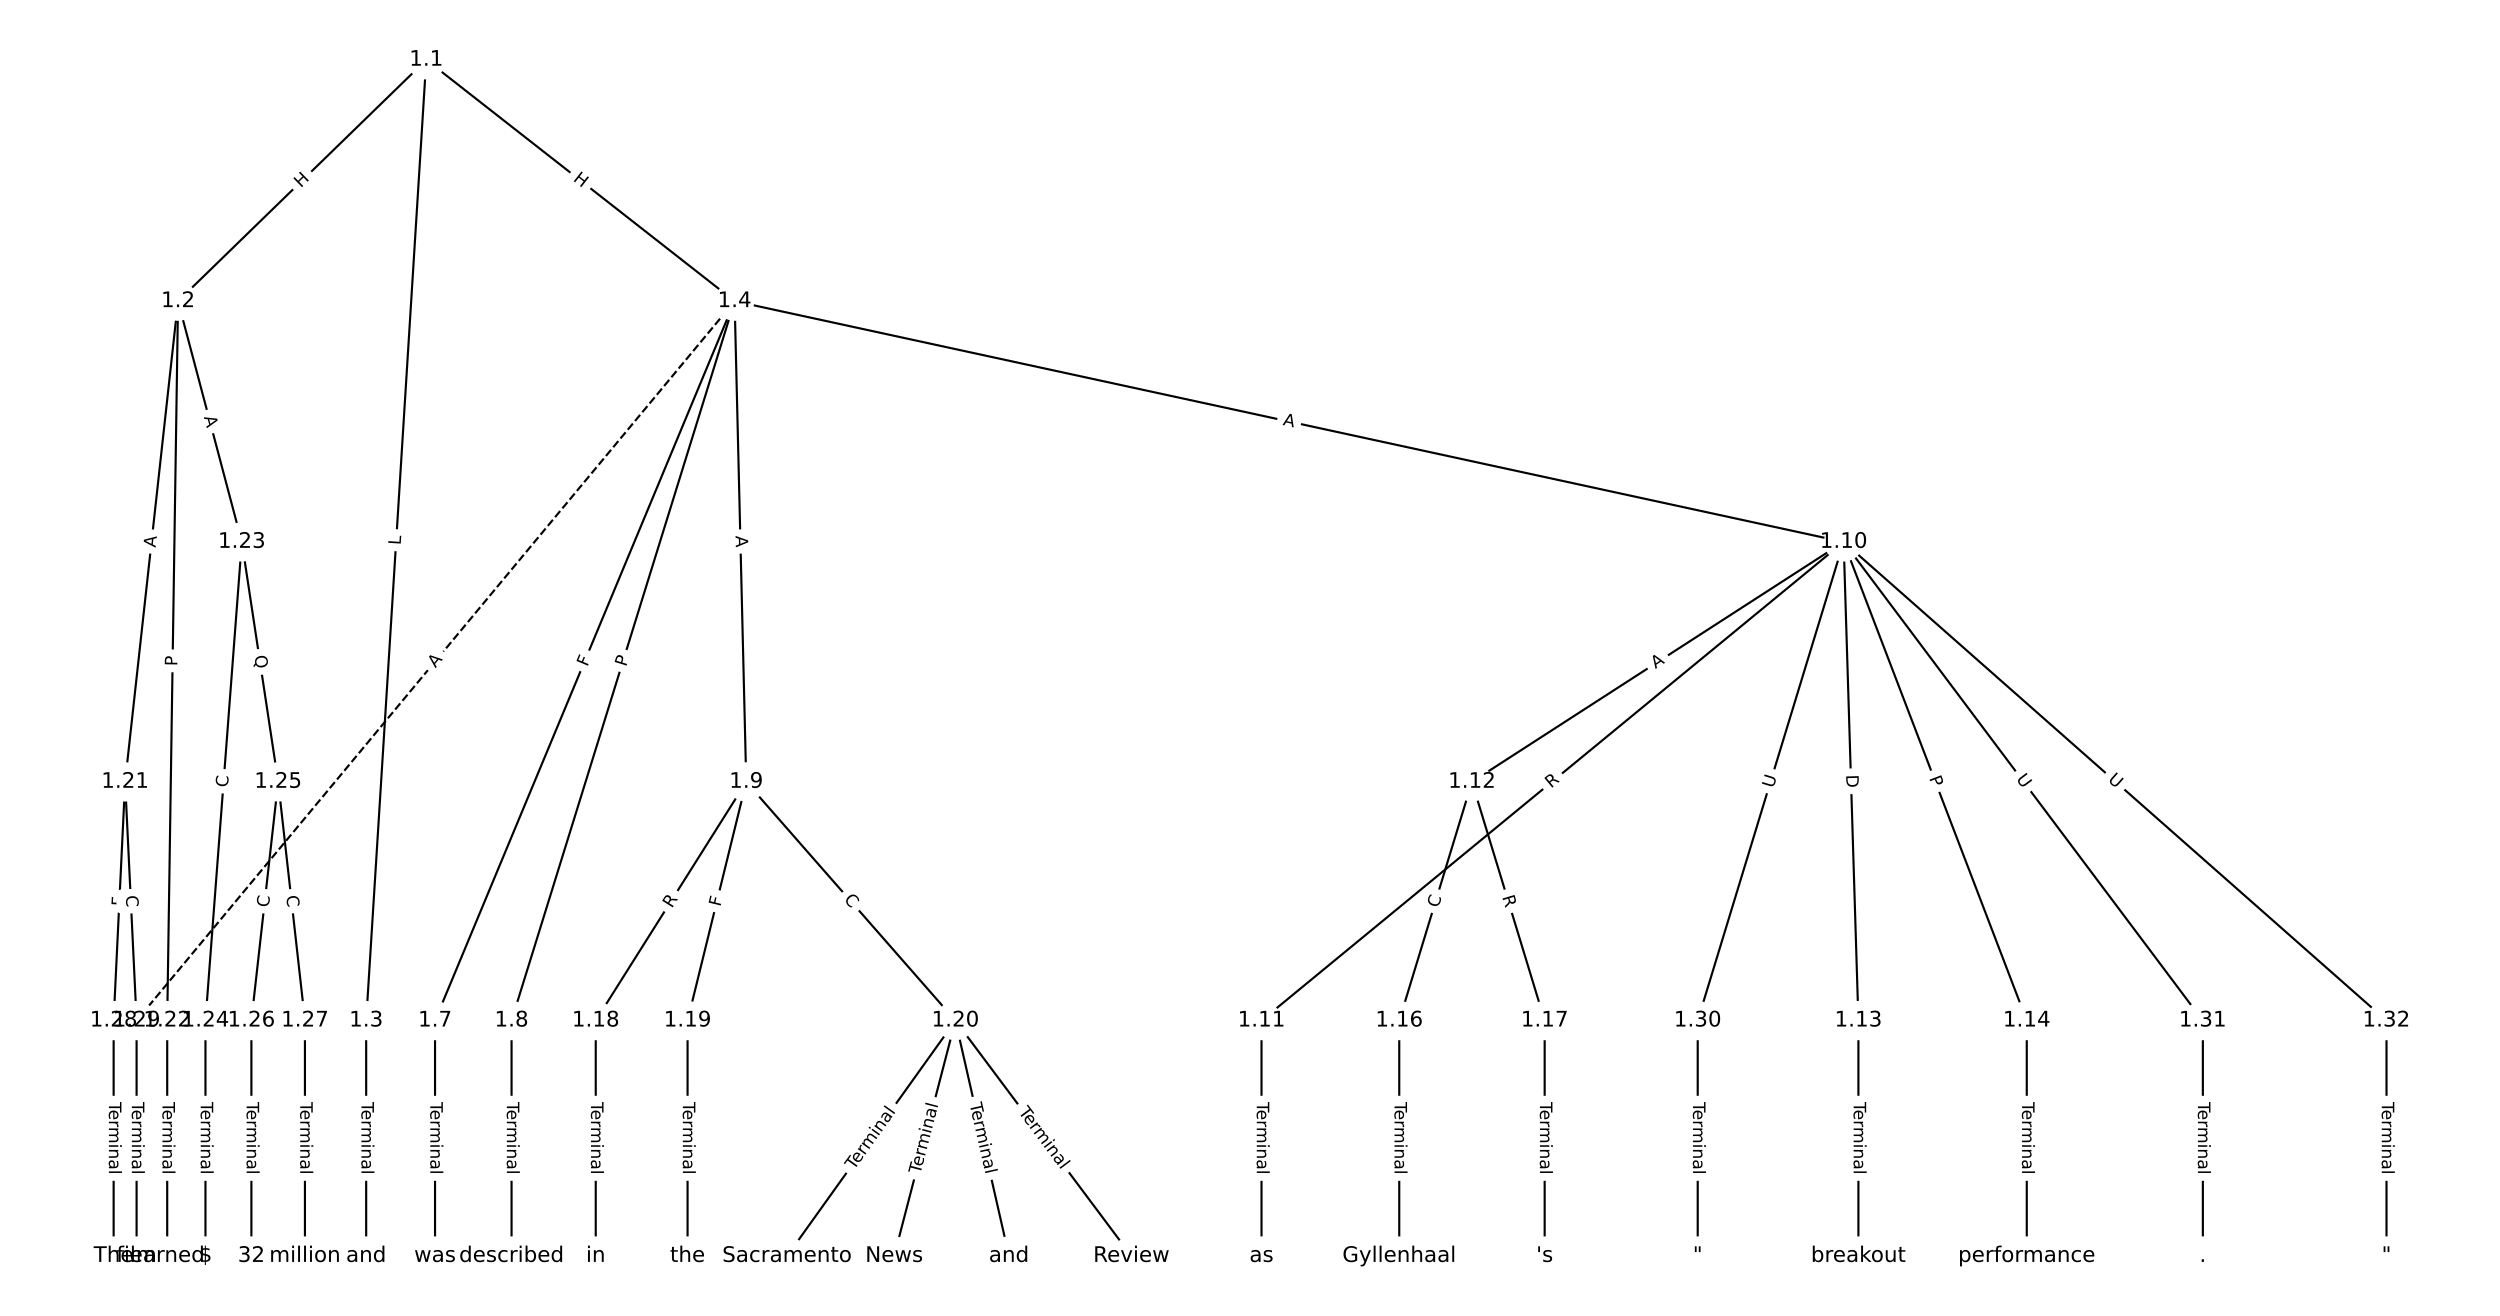<?xml version="1.0" encoding="UTF-8"?>
<!DOCTYPE svg  PUBLIC '-//W3C//DTD SVG 1.1//EN'  'http://www.w3.org/Graphics/SVG/1.1/DTD/svg11.dtd'>
<svg width="1165.3pt" height="613.33pt" version="1.1" viewBox="0 0 1165.3 613.33" xmlns="http://www.w3.org/2000/svg" xmlns:xlink="http://www.w3.org/1999/xlink">
<defs>
<style type="text/css">*{stroke-linecap:butt;stroke-linejoin:round;}</style>
</defs>
<path d="m0 613.33h1165.3v-613.33h-1165.3z" fill="#fff"/>
<g fill="none" stroke="#000">
<path d="m198.7 27.879-115.71 112.51" clip-path="url(#a)"/>
<path d="m198.7 27.879-28.018 447.84" clip-path="url(#a)"/>
<path d="m198.7 27.879 143.72 112.51" clip-path="url(#a)"/>
<path d="m82.992 140.39-24.672 224.07" clip-path="url(#a)"/>
<path d="m82.992 140.39-5.053 335.33" clip-path="url(#a)"/>
<path d="m82.992 140.39 29.725 112.23" clip-path="url(#a)"/>
<path d="m170.68 475.72v109.73" clip-path="url(#a)"/>
<path d="m342.42 140.39-139.64 335.33" clip-path="url(#a)"/>
<path d="m342.42 140.39-103.97 335.33" clip-path="url(#a)"/>
<path d="m342.42 140.39 5.418 224.07" clip-path="url(#a)"/>
<path d="m342.42 140.39 516.94 112.23" clip-path="url(#a)"/>
<path d="m342.42 140.39-278.75 335.33" clip-path="url(#a)" stroke-dasharray="3.7,1.6"/>
<path d="m202.78 475.72v109.73" clip-path="url(#a)"/>
<path d="m238.45 475.72v109.73" clip-path="url(#a)"/>
<path d="m347.84 364.46-70.151 111.26" clip-path="url(#a)"/>
<path d="m347.84 364.46-27.347 111.26" clip-path="url(#a)"/>
<path d="m347.84 364.46 97.498 111.26" clip-path="url(#a)"/>
<path d="m859.36 252.61-271.35 223.11" clip-path="url(#a)"/>
<path d="m859.36 252.61-173.25 111.84" clip-path="url(#a)"/>
<path d="m859.36 252.61 6.879 223.11" clip-path="url(#a)"/>
<path d="m859.36 252.61 85.353 223.11" clip-path="url(#a)"/>
<path d="m859.36 252.61-68.027 223.11" clip-path="url(#a)"/>
<path d="m859.36 252.61 167.39 223.11" clip-path="url(#a)"/>
<path d="m859.36 252.61 253 223.11" clip-path="url(#a)"/>
<path d="m588.02 475.72v109.73" clip-path="url(#a)"/>
<path d="m686.11 364.46-33.886 111.26" clip-path="url(#a)"/>
<path d="m686.11 364.46 33.886 111.26" clip-path="url(#a)"/>
<path d="m866.24 475.72v109.73" clip-path="url(#a)"/>
<path d="m944.72 475.72v109.73" clip-path="url(#a)"/>
<path d="m652.22 475.72v109.73" clip-path="url(#a)"/>
<path d="m720 475.72v109.73" clip-path="url(#a)"/>
<path d="m277.69 475.72v109.73" clip-path="url(#a)"/>
<path d="m320.49 475.72v109.73" clip-path="url(#a)"/>
<path d="m445.34 475.72-78.474 109.73" clip-path="url(#a)"/>
<path d="m445.34 475.72-28.536 109.73" clip-path="url(#a)"/>
<path d="m445.34 475.72 24.969 109.73" clip-path="url(#a)"/>
<path d="m445.34 475.72 82.041 109.73" clip-path="url(#a)"/>
<path d="m58.32 364.46-5.351 111.26" clip-path="url(#a)"/>
<path d="m58.32 364.46 5.351 111.26" clip-path="url(#a)"/>
<path d="m77.939 475.72v109.73" clip-path="url(#a)"/>
<path d="m112.72 252.61-16.943 223.11" clip-path="url(#a)"/>
<path d="m112.72 252.61 16.943 111.84" clip-path="url(#a)"/>
<path d="m95.773 475.72v109.73" clip-path="url(#a)"/>
<path d="m129.66 364.46-12.484 111.26" clip-path="url(#a)"/>
<path d="m129.66 364.46 12.484 111.26" clip-path="url(#a)"/>
<path d="m117.18 475.72v109.73" clip-path="url(#a)"/>
<path d="m142.14 475.72v109.73" clip-path="url(#a)"/>
<path d="m52.97 475.72v109.73" clip-path="url(#a)"/>
<path d="m63.671 475.72v109.73" clip-path="url(#a)"/>
<path d="m791.34 475.72v109.73" clip-path="url(#a)"/>
<path d="m1026.8 475.72v109.73" clip-path="url(#a)"/>
<path d="m1112.4 475.72v109.73" clip-path="url(#a)"/>
</g>
<path d="m143.06 90.727 4.313-4.194q1.721-1.673 0.048-3.394l-5.398-5.551q-1.673-1.721-3.394-0.048l-4.313 4.194q-1.721 1.673-0.048 3.394l5.398 5.551q1.673 1.721 3.394 0.048z" clip-path="url(#a)" fill="#fff" stroke="#fff"/>
<g clip-path="url(#a)">
<defs>
<path id="ah" d="m9.812 72.906h9.859v-29.891h35.844v29.891h9.859v-72.906h-9.859v34.719h-35.844v-34.719h-9.859z"/>
</defs>
<g transform="translate(140.23 87.813) rotate(-44.197) scale(.08 -.08)">
<use xlink:href="#ah"/>
</g>
</g>
<path d="m190.81 254.42 0.278-4.449q0.15-2.395-2.245-2.545l-7.727-0.483q-2.395-0.15-2.545 2.245l-0.278 4.449q-0.15 2.395 2.245 2.545l7.727 0.483q2.395 0.15 2.545-2.245z" clip-path="url(#a)" fill="#fff" stroke="#fff"/>
<g clip-path="url(#a)">
<defs>
<path id="ao" d="m9.812 72.906h9.859v-64.609h35.5v-8.297h-45.359z"/>
</defs>
<g transform="translate(186.75 254.16) rotate(-86.42) scale(.08 -.08)">
<use xlink:href="#ao"/>
</g>
</g>
<path d="m264.33 87.217 4.737 3.708q1.89 1.479 3.369-0.41l4.773-6.097q1.479-1.89-0.41-3.369l-4.737-3.708q-1.89-1.479-3.369 0.41l-4.773 6.097q-1.479 1.89 0.41 3.369z" clip-path="url(#a)" fill="#fff" stroke="#fff"/>
<g clip-path="url(#a)">
<g transform="translate(266.83 84.017) rotate(38.054) scale(.08 -.08)">
<use xlink:href="#ah"/>
</g>
</g>
<path d="m76.59 255.83 0.599-5.44q0.263-2.386-2.123-2.648l-7.696-0.847q-2.386-0.263-2.648 2.123l-0.599 5.44q-0.263 2.386 2.123 2.648l7.696 0.847q2.386 0.263 2.648-2.123z" clip-path="url(#a)" fill="#fff" stroke="#fff"/>
<g clip-path="url(#a)">
<defs>
<path id="p" d="m34.188 63.188-13.391-36.281h26.812zm-5.578 9.719h11.188l27.781-72.906h-10.25l-6.641 18.703h-32.859l-6.641-18.703h-10.406z"/>
</defs>
<g transform="translate(72.551 255.38) rotate(-83.717) scale(.08 -.08)">
<use xlink:href="#p"/>
</g>
</g>
<path d="m86.699 310.56 0.073-4.823q0.036-2.4-2.364-2.436l-7.742-0.117q-2.4-0.036-2.436 2.364l-0.073 4.823q-0.036 2.4 2.364 2.436l7.742 0.117q2.4 0.036 2.436-2.364z" clip-path="url(#a)" fill="#fff" stroke="#fff"/>
<g clip-path="url(#a)">
<defs>
<path id="w" d="m19.672 64.797v-27.391h12.406q6.891 0 10.641 3.562 3.766 3.562 3.766 10.156 0 6.547-3.766 10.109-3.75 3.562-10.641 3.562zm-9.859 8.109h22.266q12.266 0 18.531-5.547 6.281-5.547 6.281-16.234 0-10.797-6.281-16.312-6.266-5.516-18.531-5.516h-12.406v-29.297h-9.859z"/>
</defs>
<g transform="translate(82.636 310.5) rotate(-89.137) scale(.08 -.08)">
<use xlink:href="#w"/>
</g>
</g>
<path d="m91.091 195.46 1.401 5.29q0.614 2.32 2.934 1.706l7.484-1.982q2.32-0.614 1.706-2.934l-1.401-5.29q-0.614-2.32-2.934-1.706l-7.484 1.982q-2.32 0.614-1.706 2.934z" clip-path="url(#a)" fill="#fff" stroke="#fff"/>
<g clip-path="url(#a)">
<g transform="translate(95.02 194.42) rotate(75.165) scale(.08 -.08)">
<use xlink:href="#p"/>
</g>
</g>
<path d="m164.41 513.68v33.808q0 2.4 2.4 2.4h7.742q2.4 0 2.4-2.4v-33.808q0-2.4-2.4-2.4h-7.742q-2.4 0-2.4 2.4z" clip-path="url(#a)" fill="#fff" stroke="#fff"/>
<g clip-path="url(#a)">
<defs>
<path id="l" d="m-0.297 72.906h61.672v-8.312h-25.875v-64.594h-9.906v64.594h-25.891z"/>
<path id="d" d="m56.203 29.594v-4.391h-41.312q0.594-9.281 5.594-14.141t13.938-4.859q5.172 0 10.031 1.266t9.656 3.812v-8.5q-4.844-2.047-9.922-3.125t-10.297-1.078q-13.094 0-20.734 7.609-7.641 7.625-7.641 20.625 0 13.422 7.25 21.297 7.25 7.891 19.562 7.891 11.031 0 17.453-7.109 6.422-7.094 6.422-19.297zm-8.984 2.641q-0.094 7.359-4.125 11.75-4.031 4.406-10.672 4.406-7.516 0-12.031-4.25t-5.203-11.969z"/>
<path id="h" d="m41.109 46.297q-1.516 0.875-3.297 1.281-1.781 0.422-3.922 0.422-7.625 0-11.703-4.953t-4.078-14.234v-28.812h-9.031v54.688h9.031v-8.5q2.844 4.984 7.375 7.391 4.547 2.422 11.047 2.422 0.922 0 2.047-0.125 1.125-0.109 2.484-0.359z"/>
<path id="k" d="m52 44.188q3.375 6.062 8.062 8.938t11.031 2.875q8.547 0 13.188-5.984 4.641-5.969 4.641-17v-33.016h-9.031v32.719q0 7.859-2.797 11.656-2.781 3.812-8.484 3.812-6.984 0-11.047-4.641-4.047-4.625-4.047-12.641v-30.906h-9.031v32.719q0 7.906-2.781 11.688t-8.594 3.781q-6.891 0-10.953-4.656-4.047-4.656-4.047-12.625v-30.906h-9.031v54.688h9.031v-8.5q3.078 5.031 7.375 7.422t10.203 2.391q5.969 0 10.141-3.031 4.172-3.016 6.172-8.781z"/>
<path id="j" d="m9.422 54.688h8.984v-54.688h-8.984zm0 21.297h8.984v-11.391h-8.984z"/>
<path id="f" d="m54.891 33.016v-33.016h-8.984v32.719q0 7.766-3.031 11.609-3.031 3.859-9.078 3.859-7.281 0-11.484-4.641-4.203-4.625-4.203-12.641v-30.906h-9.031v54.688h9.031v-8.5q3.234 4.938 7.594 7.375 4.375 2.438 10.094 2.438 9.422 0 14.25-5.828 4.844-5.828 4.844-17.156z"/>
<path id="e" d="m34.281 27.484q-10.891 0-15.094-2.484t-4.203-8.5q0-4.781 3.156-7.594 3.156-2.797 8.562-2.797 7.484 0 12 5.297t4.516 14.078v2zm17.922 3.719v-31.203h-8.984v8.297q-3.078-4.969-7.672-7.344t-11.234-2.375q-8.391 0-13.359 4.719-4.953 4.719-4.953 12.625 0 9.219 6.172 13.906 6.188 4.688 18.438 4.688h12.609v0.891q0 6.203-4.078 9.594t-11.453 3.391q-4.688 0-9.141-1.125-4.438-1.125-8.531-3.375v8.312q4.922 1.906 9.562 2.844 4.641 0.953 9.031 0.953 11.875 0 17.734-6.156 5.859-6.141 5.859-18.641z"/>
<path id="i" d="m9.422 75.984h8.984v-75.984h-8.984z"/>
</defs>
<g transform="translate(168.47 513.68) rotate(90) scale(.08 -.08)">
<use xlink:href="#l"/>
<use x="44.084" xlink:href="#d"/>
<use x="105.607" xlink:href="#h"/>
<use x="144.971" xlink:href="#k"/>
<use x="242.383" xlink:href="#j"/>
<use x="270.166" xlink:href="#f"/>
<use x="333.545" xlink:href="#e"/>
<use x="394.824" xlink:href="#i"/>
</g>
</g>
<path d="m277.51 312.59 1.769-4.248q0.923-2.216-1.293-3.138l-7.147-2.976q-2.216-0.923-3.138 1.293l-1.769 4.248q-0.923 2.216 1.293 3.138l7.147 2.976q2.216 0.923 3.138-1.293z" clip-path="url(#a)" fill="#fff" stroke="#fff"/>
<g clip-path="url(#a)">
<defs>
<path id="x" d="m9.812 72.906h41.891v-8.312h-32.031v-21.484h28.906v-8.297h-28.906v-34.812h-9.859z"/>
</defs>
<g transform="translate(273.76 311.03) rotate(-67.392) scale(.08 -.08)">
<use xlink:href="#x"/>
</g>
</g>
<path d="m295.71 312.21 1.429-4.607q0.711-2.292-1.582-3.003l-7.395-2.293q-2.292-0.711-3.003 1.582l-1.429 4.607q-0.711 2.292 1.582 3.003l7.395 2.293q2.292 0.711 3.003-1.582z" clip-path="url(#a)" fill="#fff" stroke="#fff"/>
<g clip-path="url(#a)">
<g transform="translate(291.83 311.01) rotate(-72.774) scale(.08 -.08)">
<use xlink:href="#w"/>
</g>
</g>
<path d="m338.8 249.84 0.132 5.471q0.058 2.399 2.457 2.341l7.74-0.187q2.399-0.058 2.341-2.457l-0.132-5.471q-0.058-2.399-2.457-2.341l-7.74 0.187q-2.399 0.058-2.341 2.457z" clip-path="url(#a)" fill="#fff" stroke="#fff"/>
<g clip-path="url(#a)">
<g transform="translate(342.86 249.74) rotate(88.615) scale(.08 -.08)">
<use xlink:href="#p"/>
</g>
</g>
<path d="m596.89 202.05 5.348 1.161q2.345 0.509 2.854-1.836l1.643-7.566q0.509-2.345-1.836-2.854l-5.348-1.161q-2.345-0.509-2.854 1.836l-1.643 7.566q-0.509 2.345 1.836 2.854z" clip-path="url(#a)" fill="#fff" stroke="#fff"/>
<g clip-path="url(#a)">
<g transform="translate(597.75 198.08) rotate(12.249) scale(.08 -.08)">
<use xlink:href="#p"/>
</g>
</g>
<path d="m206.12 314.17 3.498-4.208q1.534-1.846-0.311-3.38l-5.954-4.949q-1.846-1.534-3.38 0.311l-3.498 4.208q-1.534 1.846 0.311 3.38l5.954 4.949q1.846 1.534 3.38-0.311z" clip-path="url(#a)" fill="#fff" stroke="#fff"/>
<g clip-path="url(#a)">
<g transform="translate(202.99 311.57) rotate(-50.264) scale(.08 -.08)">
<use xlink:href="#p"/>
</g>
</g>
<path d="m196.51 513.68v33.808q0 2.4 2.4 2.4h7.742q2.4 0 2.4-2.4v-33.808q0-2.4-2.4-2.4h-7.742q-2.4 0-2.4 2.4z" clip-path="url(#a)" fill="#fff" stroke="#fff"/>
<g clip-path="url(#a)">
<g transform="translate(200.58 513.68) rotate(90) scale(.08 -.08)">
<use xlink:href="#l"/>
<use x="44.084" xlink:href="#d"/>
<use x="105.607" xlink:href="#h"/>
<use x="144.971" xlink:href="#k"/>
<use x="242.383" xlink:href="#j"/>
<use x="270.166" xlink:href="#f"/>
<use x="333.545" xlink:href="#e"/>
<use x="394.824" xlink:href="#i"/>
</g>
</g>
<path d="m232.18 513.68v33.808q0 2.4 2.4 2.4h7.742q2.4 0 2.4-2.4v-33.808q0-2.4-2.4-2.4h-7.742q-2.4 0-2.4 2.4z" clip-path="url(#a)" fill="#fff" stroke="#fff"/>
<g clip-path="url(#a)">
<g transform="translate(236.25 513.68) rotate(90) scale(.08 -.08)">
<use xlink:href="#l"/>
<use x="44.084" xlink:href="#d"/>
<use x="105.607" xlink:href="#h"/>
<use x="144.971" xlink:href="#k"/>
<use x="242.383" xlink:href="#j"/>
<use x="270.166" xlink:href="#f"/>
<use x="333.545" xlink:href="#e"/>
<use x="394.824" xlink:href="#i"/>
</g>
</g>
<path d="m316.59 425.78 2.965-4.702q1.28-2.03-0.75-3.31l-6.549-4.129q-2.03-1.28-3.31 0.75l-2.965 4.702q-1.28 2.03 0.75 3.31l6.549 4.129q2.03 1.28 3.31-0.75z" clip-path="url(#a)" fill="#fff" stroke="#fff"/>
<g clip-path="url(#a)">
<defs>
<path id="s" d="m44.391 34.188q3.172-1.078 6.172-4.594t6.031-9.672l10.016-19.922h-10.609l-9.312 18.703q-3.625 7.328-7.016 9.719t-9.25 2.391h-10.75v-30.812h-9.859v72.906h22.266q12.5 0 18.656-5.234 6.156-5.219 6.156-15.766 0-6.891-3.203-11.438-3.203-4.531-9.297-6.281zm-24.719 30.609v-25.875h12.406q7.125 0 10.766 3.297t3.641 9.688-3.641 9.641-10.766 3.25z"/>
</defs>
<g transform="translate(313.15 423.62) rotate(-57.768) scale(.08 -.08)">
<use xlink:href="#s"/>
</g>
</g>
<path d="m339.71 423.82 1.098-4.468q0.573-2.331-1.758-2.904l-7.519-1.848q-2.331-0.573-2.904 1.758l-1.098 4.468q-0.573 2.331 1.758 2.904l7.519 1.848q2.331 0.573 2.904-1.758z" clip-path="url(#a)" fill="#fff" stroke="#fff"/>
<g clip-path="url(#a)">
<g transform="translate(335.76 422.85) rotate(-76.191) scale(.08 -.08)">
<use xlink:href="#x"/>
</g>
</g>
<path d="m390.03 422.12 3.682 4.201q1.582 1.805 3.387 0.223l5.823-5.103q1.805-1.582 0.223-3.387l-3.682-4.201q-1.582-1.805-3.387-0.223l-5.823 5.103q-1.805 1.582-0.223 3.387z" clip-path="url(#a)" fill="#fff" stroke="#fff"/>
<g clip-path="url(#a)">
<defs>
<path id="o" d="m64.406 67.281v-10.391q-4.984 4.641-10.625 6.922-5.641 2.297-11.984 2.297-12.5 0-19.141-7.641t-6.641-22.094q0-14.406 6.641-22.047t19.141-7.641q6.344 0 11.984 2.297t10.625 6.938v-10.312q-5.172-3.516-10.969-5.281-5.781-1.75-12.219-1.75-16.562 0-26.094 10.125-9.516 10.141-9.516 27.672 0 17.578 9.516 27.703 9.531 10.141 26.094 10.141 6.531 0 12.312-1.734 5.797-1.734 10.875-5.203z"/>
</defs>
<g transform="translate(393.09 419.44) rotate(48.772) scale(.08 -.08)">
<use xlink:href="#o"/>
</g>
</g>
<path d="m725.53 370.78 4.294-3.53q1.854-1.524 0.33-3.378l-4.917-5.981q-1.524-1.854-3.378-0.33l-4.294 3.53q-1.854 1.524-0.33 3.378l4.917 5.981q1.524 1.854 3.378 0.33z" clip-path="url(#a)" fill="#fff" stroke="#fff"/>
<g clip-path="url(#a)">
<g transform="translate(722.95 367.64) rotate(-39.428) scale(.08 -.08)">
<use xlink:href="#s"/>
</g>
</g>
<path d="m773.84 315.29 4.598-2.968q2.016-1.302 0.715-3.318l-4.199-6.505q-1.302-2.016-3.318-0.715l-4.598 2.968q-2.016 1.302-0.715 3.318l4.199 6.505q1.302 2.016 3.318 0.715z" clip-path="url(#a)" fill="#fff" stroke="#fff"/>
<g clip-path="url(#a)">
<g transform="translate(771.63 311.87) rotate(-32.845) scale(.08 -.08)">
<use xlink:href="#p"/>
</g>
</g>
<path d="m856.44 361.28 0.19 6.157q0.074 2.399 2.473 2.325l7.739-0.239q2.399-0.074 2.325-2.473l-0.19-6.157q-0.074-2.399-2.473-2.325l-7.739 0.239q-2.399 0.074-2.325 2.473z" clip-path="url(#a)" fill="#fff" stroke="#fff"/>
<g clip-path="url(#a)">
<defs>
<path id="aq" d="m19.672 64.797v-56.688h11.922q15.094 0 22.094 6.828 7 6.844 7 21.594 0 14.641-7 21.453t-22.094 6.812zm-9.859 8.109h20.266q21.188 0 31.094-8.812 9.922-8.812 9.922-27.562 0-18.859-9.969-27.703-9.953-8.828-31.047-8.828h-20.266z"/>
</defs>
<g transform="translate(860.5 361.16) rotate(88.234) scale(.08 -.08)">
<use xlink:href="#aq"/>
</g>
</g>
<path d="m895.32 364.15 1.724 4.505q0.858 2.242 3.099 1.384l7.231-2.767q2.242-0.858 1.384-3.099l-1.724-4.505q-0.858-2.242-3.099-1.384l-7.231 2.767q-2.242 0.858-1.384 3.099z" clip-path="url(#a)" fill="#fff" stroke="#fff"/>
<g clip-path="url(#a)">
<g transform="translate(899.12 362.7) rotate(69.065) scale(.08 -.08)">
<use xlink:href="#w"/>
</g>
</g>
<path d="m830.49 368.8 1.708-5.6q0.7-2.296-1.596-2.996l-7.406-2.258q-2.296-0.7-2.996 1.596l-1.708 5.6q-0.7 2.296 1.596 2.996l7.406 2.258q2.296 0.7 2.996-1.596z" clip-path="url(#a)" fill="#fff" stroke="#fff"/>
<g clip-path="url(#a)">
<defs>
<path id="v" d="m8.688 72.906h9.922v-44.297q0-11.719 4.234-16.875 4.25-5.141 13.781-5.141 9.469 0 13.719 5.141 4.25 5.156 4.25 16.875v44.297h9.906v-45.516q0-14.25-7.062-21.531-7.047-7.281-20.812-7.281-13.828 0-20.891 7.281-7.047 7.281-7.047 21.531z"/>
</defs>
<g transform="translate(826.61 367.61) rotate(-73.043) scale(.08 -.08)">
<use xlink:href="#v"/>
</g>
</g>
<path d="m936.29 365.59 3.514 4.683q1.44 1.92 3.36 0.479l6.193-4.647q1.92-1.44 0.479-3.36l-3.514-4.683q-1.44-1.92-3.36-0.479l-6.193 4.647q-1.92 1.44-0.479 3.36z" clip-path="url(#a)" fill="#fff" stroke="#fff"/>
<g clip-path="url(#a)">
<g transform="translate(939.54 363.15) rotate(53.12) scale(.08 -.08)">
<use xlink:href="#v"/>
</g>
</g>
<path d="m979.52 366.93 4.391 3.873q1.8 1.587 3.387-0.213l5.121-5.807q1.587-1.8-0.213-3.387l-4.391-3.873q-1.8-1.587-3.387 0.213l-5.121 5.807q-1.587 1.8 0.213 3.387z" clip-path="url(#a)" fill="#fff" stroke="#fff"/>
<g clip-path="url(#a)">
<g transform="translate(982.21 363.89) rotate(41.407) scale(.08 -.08)">
<use xlink:href="#v"/>
</g>
</g>
<path d="m581.75 513.68v33.808q0 2.4 2.4 2.4h7.742q2.4 0 2.4-2.4v-33.808q0-2.4-2.4-2.4h-7.742q-2.4 0-2.4 2.4z" clip-path="url(#a)" fill="#fff" stroke="#fff"/>
<g clip-path="url(#a)">
<g transform="translate(585.81 513.68) rotate(90) scale(.08 -.08)">
<use xlink:href="#l"/>
<use x="44.084" xlink:href="#d"/>
<use x="105.607" xlink:href="#h"/>
<use x="144.971" xlink:href="#k"/>
<use x="242.383" xlink:href="#j"/>
<use x="270.166" xlink:href="#f"/>
<use x="333.545" xlink:href="#e"/>
<use x="394.824" xlink:href="#i"/>
</g>
</g>
<path d="m674.35 424.59 1.628-5.344q0.699-2.296-1.597-2.995l-7.407-2.256q-2.296-0.699-2.995 1.597l-1.628 5.344q-0.699 2.296 1.597 2.995l7.407 2.256q2.296 0.699 2.995-1.597z" clip-path="url(#a)" fill="#fff" stroke="#fff"/>
<g clip-path="url(#a)">
<g transform="translate(670.46 423.4) rotate(-73.061) scale(.08 -.08)">
<use xlink:href="#o"/>
</g>
</g>
<path d="m696.24 419.26 1.62 5.318q0.699 2.296 2.995 1.597l7.407-2.256q2.296-0.699 1.597-2.995l-1.62-5.318q-0.699-2.296-2.995-1.597l-7.407 2.256q-2.296 0.699-1.597 2.995z" clip-path="url(#a)" fill="#fff" stroke="#fff"/>
<g clip-path="url(#a)">
<g transform="translate(700.13 418.07) rotate(73.061) scale(.08 -.08)">
<use xlink:href="#s"/>
</g>
</g>
<path d="m859.97 513.68v33.808q0 2.4 2.4 2.4h7.742q2.4 0 2.4-2.4v-33.808q0-2.4-2.4-2.4h-7.742q-2.4 0-2.4 2.4z" clip-path="url(#a)" fill="#fff" stroke="#fff"/>
<g clip-path="url(#a)">
<g transform="translate(864.03 513.68) rotate(90) scale(.08 -.08)">
<use xlink:href="#l"/>
<use x="44.084" xlink:href="#d"/>
<use x="105.607" xlink:href="#h"/>
<use x="144.971" xlink:href="#k"/>
<use x="242.383" xlink:href="#j"/>
<use x="270.166" xlink:href="#f"/>
<use x="333.545" xlink:href="#e"/>
<use x="394.824" xlink:href="#i"/>
</g>
</g>
<path d="m938.44 513.68v33.808q0 2.4 2.4 2.4h7.742q2.4 0 2.4-2.4v-33.808q0-2.4-2.4-2.4h-7.742q-2.4 0-2.4 2.4z" clip-path="url(#a)" fill="#fff" stroke="#fff"/>
<g clip-path="url(#a)">
<g transform="translate(942.51 513.68) rotate(90) scale(.08 -.08)">
<use xlink:href="#l"/>
<use x="44.084" xlink:href="#d"/>
<use x="105.607" xlink:href="#h"/>
<use x="144.971" xlink:href="#k"/>
<use x="242.383" xlink:href="#j"/>
<use x="270.166" xlink:href="#f"/>
<use x="333.545" xlink:href="#e"/>
<use x="394.824" xlink:href="#i"/>
</g>
</g>
<path d="m645.95 513.68v33.808q0 2.4 2.4 2.4h7.742q2.4 0 2.4-2.4v-33.808q0-2.4-2.4-2.4h-7.742q-2.4 0-2.4 2.4z" clip-path="url(#a)" fill="#fff" stroke="#fff"/>
<g clip-path="url(#a)">
<g transform="translate(650.02 513.68) rotate(90) scale(.08 -.08)">
<use xlink:href="#l"/>
<use x="44.084" xlink:href="#d"/>
<use x="105.607" xlink:href="#h"/>
<use x="144.971" xlink:href="#k"/>
<use x="242.383" xlink:href="#j"/>
<use x="270.166" xlink:href="#f"/>
<use x="333.545" xlink:href="#e"/>
<use x="394.824" xlink:href="#i"/>
</g>
</g>
<path d="m713.72 513.68v33.808q0 2.4 2.4 2.4h7.742q2.4 0 2.4-2.4v-33.808q0-2.4-2.4-2.4h-7.742q-2.4 0-2.4 2.4z" clip-path="url(#a)" fill="#fff" stroke="#fff"/>
<g clip-path="url(#a)">
<g transform="translate(717.79 513.68) rotate(90) scale(.08 -.08)">
<use xlink:href="#l"/>
<use x="44.084" xlink:href="#d"/>
<use x="105.607" xlink:href="#h"/>
<use x="144.971" xlink:href="#k"/>
<use x="242.383" xlink:href="#j"/>
<use x="270.166" xlink:href="#f"/>
<use x="333.545" xlink:href="#e"/>
<use x="394.824" xlink:href="#i"/>
</g>
</g>
<path d="m271.42 513.68v33.808q0 2.4 2.4 2.4h7.742q2.4 0 2.4-2.4v-33.808q0-2.4-2.4-2.4h-7.742q-2.4 0-2.4 2.4z" clip-path="url(#a)" fill="#fff" stroke="#fff"/>
<g clip-path="url(#a)">
<g transform="translate(275.48 513.68) rotate(90) scale(.08 -.08)">
<use xlink:href="#l"/>
<use x="44.084" xlink:href="#d"/>
<use x="105.607" xlink:href="#h"/>
<use x="144.971" xlink:href="#k"/>
<use x="242.383" xlink:href="#j"/>
<use x="270.166" xlink:href="#f"/>
<use x="333.545" xlink:href="#e"/>
<use x="394.824" xlink:href="#i"/>
</g>
</g>
<path d="m314.22 513.68v33.808q0 2.4 2.4 2.4h7.742q2.4 0 2.4-2.4v-33.808q0-2.4-2.4-2.4h-7.742q-2.4 0-2.4 2.4z" clip-path="url(#a)" fill="#fff" stroke="#fff"/>
<g clip-path="url(#a)">
<g transform="translate(318.29 513.68) rotate(90) scale(.08 -.08)">
<use xlink:href="#l"/>
<use x="44.084" xlink:href="#d"/>
<use x="105.607" xlink:href="#h"/>
<use x="144.971" xlink:href="#k"/>
<use x="242.383" xlink:href="#j"/>
<use x="270.166" xlink:href="#f"/>
<use x="333.545" xlink:href="#e"/>
<use x="394.824" xlink:href="#i"/>
</g>
</g>
<path d="m401.37 547.98 19.665-27.499q1.396-1.952-0.556-3.348l-6.298-4.504q-1.952-1.396-3.348 0.556l-19.665 27.499q-1.396 1.952 0.556 3.348l6.298 4.504q1.952 1.396 3.348-0.556z" clip-path="url(#a)" fill="#fff" stroke="#fff"/>
<g clip-path="url(#a)">
<g transform="translate(398.06 545.62) rotate(-54.431) scale(.08 -.08)">
<use xlink:href="#l"/>
<use x="44.084" xlink:href="#d"/>
<use x="105.607" xlink:href="#h"/>
<use x="144.971" xlink:href="#k"/>
<use x="242.383" xlink:href="#j"/>
<use x="270.166" xlink:href="#f"/>
<use x="333.545" xlink:href="#e"/>
<use x="394.824" xlink:href="#i"/>
</g>
</g>
<path d="m432.89 548.53 8.508-32.719q0.604-2.323-1.719-2.927l-7.493-1.949q-2.323-0.604-2.927 1.719l-8.508 32.719q-0.604 2.323 1.719 2.927l7.493 1.949q2.323 0.604 2.927-1.719z" clip-path="url(#a)" fill="#fff" stroke="#fff"/>
<g clip-path="url(#a)">
<g transform="translate(428.95 547.5) rotate(-75.423) scale(.08 -.08)">
<use xlink:href="#l"/>
<use x="44.084" xlink:href="#d"/>
<use x="105.607" xlink:href="#h"/>
<use x="144.971" xlink:href="#k"/>
<use x="242.383" xlink:href="#j"/>
<use x="270.166" xlink:href="#f"/>
<use x="333.545" xlink:href="#e"/>
<use x="394.824" xlink:href="#i"/>
</g>
</g>
<path d="m447.96 515.5 7.501 32.965q0.532 2.34 2.873 1.808l7.55-1.718q2.34-0.532 1.808-2.873l-7.501-32.965q-0.532-2.34-2.873-1.808l-7.55 1.718q-2.34 0.532-1.808 2.873z" clip-path="url(#a)" fill="#fff" stroke="#fff"/>
<g clip-path="url(#a)">
<g transform="translate(451.92 514.59) rotate(77.181) scale(.08 -.08)">
<use xlink:href="#l"/>
<use x="44.084" xlink:href="#d"/>
<use x="105.607" xlink:href="#h"/>
<use x="144.971" xlink:href="#k"/>
<use x="242.383" xlink:href="#j"/>
<use x="270.166" xlink:href="#f"/>
<use x="333.545" xlink:href="#e"/>
<use x="394.824" xlink:href="#i"/>
</g>
</g>
<path d="m471.21 520.8 20.243 27.077q1.437 1.922 3.359 0.485l6.201-4.636q1.922-1.437 0.485-3.359l-20.243-27.077q-1.437-1.922-3.359-0.485l-6.201 4.636q-1.922 1.437-0.485 3.359z" clip-path="url(#a)" fill="#fff" stroke="#fff"/>
<g clip-path="url(#a)">
<g transform="translate(474.47 518.37) rotate(53.217) scale(.08 -.08)">
<use xlink:href="#l"/>
<use x="44.084" xlink:href="#d"/>
<use x="105.607" xlink:href="#h"/>
<use x="144.971" xlink:href="#k"/>
<use x="242.383" xlink:href="#j"/>
<use x="270.166" xlink:href="#f"/>
<use x="333.545" xlink:href="#e"/>
<use x="394.824" xlink:href="#i"/>
</g>
</g>
<path d="m61.798 422.69 0.221-4.596q0.115-2.397-2.282-2.513l-7.734-0.372q-2.397-0.115-2.513 2.282l-0.221 4.596q-0.115 2.397 2.282 2.513l7.734 0.372q2.397 0.115 2.513-2.282z" clip-path="url(#a)" fill="#fff" stroke="#fff"/>
<g clip-path="url(#a)">
<g transform="translate(57.739 422.49) rotate(-87.247) scale(.08 -.08)">
<use xlink:href="#x"/>
</g>
</g>
<path d="m54.597 417.6 0.268 5.58q0.115 2.397 2.513 2.282l7.734-0.372q2.397-0.115 2.282-2.513l-0.268-5.58q-0.115-2.397-2.513-2.282l-7.734 0.372q-2.397 0.115-2.282 2.513z" clip-path="url(#a)" fill="#fff" stroke="#fff"/>
<g clip-path="url(#a)">
<g transform="translate(58.656 417.41) rotate(87.247) scale(.08 -.08)">
<use xlink:href="#o"/>
</g>
</g>
<path d="m71.667 513.68v33.808q0 2.4 2.4 2.4h7.742q2.4 0 2.4-2.4v-33.808q0-2.4-2.4-2.4h-7.742q-2.4 0-2.4 2.4z" clip-path="url(#a)" fill="#fff" stroke="#fff"/>
<g clip-path="url(#a)">
<g transform="translate(75.731 513.68) rotate(90) scale(.08 -.08)">
<use xlink:href="#l"/>
<use x="44.084" xlink:href="#d"/>
<use x="105.607" xlink:href="#h"/>
<use x="144.971" xlink:href="#k"/>
<use x="242.383" xlink:href="#j"/>
<use x="270.166" xlink:href="#f"/>
<use x="333.545" xlink:href="#e"/>
<use x="394.824" xlink:href="#i"/>
</g>
</g>
<path d="m110.29 367.43 0.423-5.57q0.182-2.393-2.211-2.575l-7.72-0.586q-2.393-0.182-2.575 2.211l-0.423 5.57q-0.182 2.393 2.211 2.575l7.72 0.586q2.393 0.182 2.575-2.211z" clip-path="url(#a)" fill="#fff" stroke="#fff"/>
<g clip-path="url(#a)">
<g transform="translate(106.23 367.12) rotate(-85.657) scale(.08 -.08)">
<use xlink:href="#o"/>
</g>
</g>
<path d="m114.52 306.36 0.943 6.226q0.359 2.373 2.732 2.014l7.655-1.16q2.373-0.359 2.014-2.732l-0.943-6.226q-0.359-2.373-2.732-2.014l-7.655 1.16q-2.373 0.359-2.014 2.732z" clip-path="url(#a)" fill="#fff" stroke="#fff"/>
<g clip-path="url(#a)">
<defs>
<path id="am" d="m39.406 66.219q-10.75 0-17.078-8.016-6.312-8-6.312-21.828 0-13.766 6.312-21.781 6.328-8 17.078-8 10.734 0 17.016 8 6.281 8.016 6.281 21.781 0 13.828-6.281 21.828-6.281 8.016-17.016 8.016zm13.812-64.906 13-14.203h-11.922l-10.797 11.672q-1.609-0.094-2.469-0.141-0.844-0.062-1.625-0.062-15.375 0-24.594 10.281-9.203 10.281-9.203 27.516 0 17.281 9.203 27.562 9.219 10.281 24.594 10.281 15.328 0 24.5-10.281 9.188-10.281 9.188-27.562 0-12.688-5.109-21.734-5.094-9.031-14.766-13.328z"/>
</defs>
<g transform="translate(118.53 305.75) rotate(81.386) scale(.08 -.08)">
<use xlink:href="#am"/>
</g>
</g>
<path d="m89.502 513.68v33.808q0 2.4 2.4 2.4h7.742q2.4 0 2.4-2.4v-33.808q0-2.4-2.4-2.4h-7.742q-2.4 0-2.4 2.4z" clip-path="url(#a)" fill="#fff" stroke="#fff"/>
<g clip-path="url(#a)">
<g transform="translate(93.566 513.68) rotate(90) scale(.08 -.08)">
<use xlink:href="#l"/>
<use x="44.084" xlink:href="#d"/>
<use x="105.607" xlink:href="#h"/>
<use x="144.971" xlink:href="#k"/>
<use x="242.383" xlink:href="#j"/>
<use x="270.166" xlink:href="#f"/>
<use x="333.545" xlink:href="#e"/>
<use x="394.824" xlink:href="#i"/>
</g>
</g>
<path d="m129.34 423.56 0.623-5.551q0.268-2.385-2.117-2.653l-7.694-0.863q-2.385-0.268-2.653 2.117l-0.623 5.551q-0.268 2.385 2.117 2.653l7.694 0.863q2.385 0.268 2.653-2.117z" clip-path="url(#a)" fill="#fff" stroke="#fff"/>
<g clip-path="url(#a)">
<g transform="translate(125.3 423.11) rotate(-83.598) scale(.08 -.08)">
<use xlink:href="#o"/>
</g>
</g>
<path d="m129.36 418.01 0.623 5.551q0.268 2.385 2.653 2.117l7.694-0.863q2.385-0.268 2.117-2.653l-0.623-5.551q-0.268-2.385-2.653-2.117l-7.694 0.863q-2.385 0.268-2.117 2.653z" clip-path="url(#a)" fill="#fff" stroke="#fff"/>
<g clip-path="url(#a)">
<g transform="translate(133.4 417.56) rotate(83.598) scale(.08 -.08)">
<use xlink:href="#o"/>
</g>
</g>
<path d="m110.9 513.68v33.808q0 2.4 2.4 2.4h7.742q2.4 0 2.4-2.4v-33.808q0-2.4-2.4-2.4h-7.742q-2.4 0-2.4 2.4z" clip-path="url(#a)" fill="#fff" stroke="#fff"/>
<g clip-path="url(#a)">
<g transform="translate(114.97 513.68) rotate(90) scale(.08 -.08)">
<use xlink:href="#l"/>
<use x="44.084" xlink:href="#d"/>
<use x="105.607" xlink:href="#h"/>
<use x="144.971" xlink:href="#k"/>
<use x="242.383" xlink:href="#j"/>
<use x="270.166" xlink:href="#f"/>
<use x="333.545" xlink:href="#e"/>
<use x="394.824" xlink:href="#i"/>
</g>
</g>
<path d="m135.87 513.68v33.808q0 2.4 2.4 2.4h7.742q2.4 0 2.4-2.4v-33.808q0-2.4-2.4-2.4h-7.742q-2.4 0-2.4 2.4z" clip-path="url(#a)" fill="#fff" stroke="#fff"/>
<g clip-path="url(#a)">
<g transform="translate(139.94 513.68) rotate(90) scale(.08 -.08)">
<use xlink:href="#l"/>
<use x="44.084" xlink:href="#d"/>
<use x="105.607" xlink:href="#h"/>
<use x="144.971" xlink:href="#k"/>
<use x="242.383" xlink:href="#j"/>
<use x="270.166" xlink:href="#f"/>
<use x="333.545" xlink:href="#e"/>
<use x="394.824" xlink:href="#i"/>
</g>
</g>
<path d="m46.698 513.68v33.808q0 2.4 2.4 2.4h7.742q2.4 0 2.4-2.4v-33.808q0-2.4-2.4-2.4h-7.742q-2.4 0-2.4 2.4z" clip-path="url(#a)" fill="#fff" stroke="#fff"/>
<g clip-path="url(#a)">
<g transform="translate(50.762 513.68) rotate(90) scale(.08 -.08)">
<use xlink:href="#l"/>
<use x="44.084" xlink:href="#d"/>
<use x="105.607" xlink:href="#h"/>
<use x="144.971" xlink:href="#k"/>
<use x="242.383" xlink:href="#j"/>
<use x="270.166" xlink:href="#f"/>
<use x="333.545" xlink:href="#e"/>
<use x="394.824" xlink:href="#i"/>
</g>
</g>
<path d="m57.399 513.68v33.808q0 2.4 2.4 2.4h7.742q2.4 0 2.4-2.4v-33.808q0-2.4-2.4-2.4h-7.742q-2.4 0-2.4 2.4z" clip-path="url(#a)" fill="#fff" stroke="#fff"/>
<g clip-path="url(#a)">
<g transform="translate(61.463 513.68) rotate(90) scale(.08 -.08)">
<use xlink:href="#l"/>
<use x="44.084" xlink:href="#d"/>
<use x="105.607" xlink:href="#h"/>
<use x="144.971" xlink:href="#k"/>
<use x="242.383" xlink:href="#j"/>
<use x="270.166" xlink:href="#f"/>
<use x="333.545" xlink:href="#e"/>
<use x="394.824" xlink:href="#i"/>
</g>
</g>
<path d="m785.06 513.68v33.808q0 2.4 2.4 2.4h7.742q2.4 0 2.4-2.4v-33.808q0-2.4-2.4-2.4h-7.742q-2.4 0-2.4 2.4z" clip-path="url(#a)" fill="#fff" stroke="#fff"/>
<g clip-path="url(#a)">
<g transform="translate(789.13 513.68) rotate(90) scale(.08 -.08)">
<use xlink:href="#l"/>
<use x="44.084" xlink:href="#d"/>
<use x="105.607" xlink:href="#h"/>
<use x="144.971" xlink:href="#k"/>
<use x="242.383" xlink:href="#j"/>
<use x="270.166" xlink:href="#f"/>
<use x="333.545" xlink:href="#e"/>
<use x="394.824" xlink:href="#i"/>
</g>
</g>
<path d="m1020.5 513.68v33.808q0 2.4 2.4 2.4h7.742q2.4 0 2.4-2.4v-33.808q0-2.4-2.4-2.4h-7.742q-2.4 0-2.4 2.4z" clip-path="url(#a)" fill="#fff" stroke="#fff"/>
<g clip-path="url(#a)">
<g transform="translate(1024.5 513.68) rotate(90) scale(.08 -.08)">
<use xlink:href="#l"/>
<use x="44.084" xlink:href="#d"/>
<use x="105.607" xlink:href="#h"/>
<use x="144.971" xlink:href="#k"/>
<use x="242.383" xlink:href="#j"/>
<use x="270.166" xlink:href="#f"/>
<use x="333.545" xlink:href="#e"/>
<use x="394.824" xlink:href="#i"/>
</g>
</g>
<path d="m1106.1 513.68v33.808q0 2.4 2.4 2.4h7.742q2.4 0 2.4-2.4v-33.808q0-2.4-2.4-2.4h-7.742q-2.4 0-2.4 2.4z" clip-path="url(#a)" fill="#fff" stroke="#fff"/>
<g clip-path="url(#a)">
<g transform="translate(1110.2 513.68) rotate(90) scale(.08 -.08)">
<use xlink:href="#l"/>
<use x="44.084" xlink:href="#d"/>
<use x="105.607" xlink:href="#h"/>
<use x="144.971" xlink:href="#k"/>
<use x="242.383" xlink:href="#j"/>
<use x="270.166" xlink:href="#f"/>
<use x="333.545" xlink:href="#e"/>
<use x="394.824" xlink:href="#i"/>
</g>
</g>
<defs>
<path id="b" d="m0 8.66c2.297 0 4.5-0.912 6.124-2.537 1.624-1.624 2.537-3.827 2.537-6.124s-0.912-4.5-2.537-6.124c-1.624-1.624-3.827-2.537-6.124-2.537s-4.5 0.912-6.124 2.537c-1.624 1.624-2.537 3.827-2.537 6.124s0.912 4.5 2.537 6.124c1.624 1.624 3.827 2.537 6.124 2.537z"/>
</defs>
<g clip-path="url(#a)">
<use x="52.97" y="585.455" fill="#ffffff" stroke="#ffffff" xlink:href="#b"/>
</g>
<g clip-path="url(#a)">
<use x="63.671" y="585.455" fill="#ffffff" stroke="#ffffff" xlink:href="#b"/>
</g>
<g clip-path="url(#a)">
<use x="77.939" y="585.455" fill="#ffffff" stroke="#ffffff" xlink:href="#b"/>
</g>
<g clip-path="url(#a)">
<use x="95.773" y="585.455" fill="#ffffff" stroke="#ffffff" xlink:href="#b"/>
</g>
<g clip-path="url(#a)">
<use x="117.175" y="585.455" fill="#ffffff" stroke="#ffffff" xlink:href="#b"/>
</g>
<g clip-path="url(#a)">
<use x="142.144" y="585.455" fill="#ffffff" stroke="#ffffff" xlink:href="#b"/>
</g>
<g clip-path="url(#a)">
<use x="170.68" y="585.455" fill="#ffffff" stroke="#ffffff" xlink:href="#b"/>
</g>
<g clip-path="url(#a)">
<use x="202.783" y="585.455" fill="#ffffff" stroke="#ffffff" xlink:href="#b"/>
</g>
<g clip-path="url(#a)">
<use x="238.453" y="585.455" fill="#ffffff" stroke="#ffffff" xlink:href="#b"/>
</g>
<g clip-path="url(#a)">
<use x="277.69" y="585.455" fill="#ffffff" stroke="#ffffff" xlink:href="#b"/>
</g>
<g clip-path="url(#a)">
<use x="320.493" y="585.455" fill="#ffffff" stroke="#ffffff" xlink:href="#b"/>
</g>
<g clip-path="url(#a)">
<use x="366.864" y="585.455" fill="#ffffff" stroke="#ffffff" xlink:href="#b"/>
</g>
<g clip-path="url(#a)">
<use x="416.802" y="585.455" fill="#ffffff" stroke="#ffffff" xlink:href="#b"/>
</g>
<g clip-path="url(#a)">
<use x="470.307" y="585.455" fill="#ffffff" stroke="#ffffff" xlink:href="#b"/>
</g>
<g clip-path="url(#a)">
<use x="527.378" y="585.455" fill="#ffffff" stroke="#ffffff" xlink:href="#b"/>
</g>
<g clip-path="url(#a)">
<use x="588.017" y="585.455" fill="#ffffff" stroke="#ffffff" xlink:href="#b"/>
</g>
<g clip-path="url(#a)">
<use x="652.223" y="585.455" fill="#ffffff" stroke="#ffffff" xlink:href="#b"/>
</g>
<g clip-path="url(#a)">
<use x="719.996" y="585.455" fill="#ffffff" stroke="#ffffff" xlink:href="#b"/>
</g>
<g clip-path="url(#a)">
<use x="791.335" y="585.455" fill="#ffffff" stroke="#ffffff" xlink:href="#b"/>
</g>
<g clip-path="url(#a)">
<use x="866.242" y="585.455" fill="#ffffff" stroke="#ffffff" xlink:href="#b"/>
</g>
<g clip-path="url(#a)">
<use x="944.715" y="585.455" fill="#ffffff" stroke="#ffffff" xlink:href="#b"/>
</g>
<g clip-path="url(#a)">
<use x="1026.756" y="585.455" fill="#ffffff" stroke="#ffffff" xlink:href="#b"/>
</g>
<g clip-path="url(#a)">
<use x="1112.364" y="585.455" fill="#ffffff" stroke="#ffffff" xlink:href="#b"/>
</g>
<g clip-path="url(#a)">
<use x="198.698" y="27.879" fill="#ffffff" stroke="#ffffff" xlink:href="#b"/>
</g>
<g clip-path="url(#a)">
<use x="82.992" y="140.388" fill="#ffffff" stroke="#ffffff" xlink:href="#b"/>
</g>
<g clip-path="url(#a)">
<use x="170.68" y="475.72" fill="#ffffff" stroke="#ffffff" xlink:href="#b"/>
</g>
<g clip-path="url(#a)">
<use x="342.422" y="140.388" fill="#ffffff" stroke="#ffffff" xlink:href="#b"/>
</g>
<g clip-path="url(#a)">
<use x="202.783" y="475.72" fill="#ffffff" stroke="#ffffff" xlink:href="#b"/>
</g>
<g clip-path="url(#a)">
<use x="238.453" y="475.72" fill="#ffffff" stroke="#ffffff" xlink:href="#b"/>
</g>
<g clip-path="url(#a)">
<use x="347.84" y="364.459" fill="#ffffff" stroke="#ffffff" xlink:href="#b"/>
</g>
<g clip-path="url(#a)">
<use x="859.363" y="252.614" fill="#ffffff" stroke="#ffffff" xlink:href="#b"/>
</g>
<g clip-path="url(#a)">
<use x="588.017" y="475.72" fill="#ffffff" stroke="#ffffff" xlink:href="#b"/>
</g>
<g clip-path="url(#a)">
<use x="686.109" y="364.459" fill="#ffffff" stroke="#ffffff" xlink:href="#b"/>
</g>
<g clip-path="url(#a)">
<use x="866.242" y="475.72" fill="#ffffff" stroke="#ffffff" xlink:href="#b"/>
</g>
<g clip-path="url(#a)">
<use x="944.715" y="475.72" fill="#ffffff" stroke="#ffffff" xlink:href="#b"/>
</g>
<g clip-path="url(#a)">
<use x="652.223" y="475.72" fill="#ffffff" stroke="#ffffff" xlink:href="#b"/>
</g>
<g clip-path="url(#a)">
<use x="719.996" y="475.72" fill="#ffffff" stroke="#ffffff" xlink:href="#b"/>
</g>
<g clip-path="url(#a)">
<use x="277.69" y="475.72" fill="#ffffff" stroke="#ffffff" xlink:href="#b"/>
</g>
<g clip-path="url(#a)">
<use x="320.493" y="475.72" fill="#ffffff" stroke="#ffffff" xlink:href="#b"/>
</g>
<g clip-path="url(#a)">
<use x="445.338" y="475.72" fill="#ffffff" stroke="#ffffff" xlink:href="#b"/>
</g>
<g clip-path="url(#a)">
<use x="58.32" y="364.459" fill="#ffffff" stroke="#ffffff" xlink:href="#b"/>
</g>
<g clip-path="url(#a)">
<use x="77.939" y="475.72" fill="#ffffff" stroke="#ffffff" xlink:href="#b"/>
</g>
<g clip-path="url(#a)">
<use x="112.717" y="252.614" fill="#ffffff" stroke="#ffffff" xlink:href="#b"/>
</g>
<g clip-path="url(#a)">
<use x="95.773" y="475.72" fill="#ffffff" stroke="#ffffff" xlink:href="#b"/>
</g>
<g clip-path="url(#a)">
<use x="129.66" y="364.459" fill="#ffffff" stroke="#ffffff" xlink:href="#b"/>
</g>
<g clip-path="url(#a)">
<use x="117.175" y="475.72" fill="#ffffff" stroke="#ffffff" xlink:href="#b"/>
</g>
<g clip-path="url(#a)">
<use x="142.144" y="475.72" fill="#ffffff" stroke="#ffffff" xlink:href="#b"/>
</g>
<g clip-path="url(#a)">
<use x="52.97" y="475.72" fill="#ffffff" stroke="#ffffff" xlink:href="#b"/>
</g>
<g clip-path="url(#a)">
<use x="63.671" y="475.72" fill="#ffffff" stroke="#ffffff" xlink:href="#b"/>
</g>
<g clip-path="url(#a)">
<use x="791.335" y="475.72" fill="#ffffff" stroke="#ffffff" xlink:href="#b"/>
</g>
<g clip-path="url(#a)">
<use x="1026.756" y="475.72" fill="#ffffff" stroke="#ffffff" xlink:href="#b"/>
</g>
<g clip-path="url(#a)">
<use x="1112.364" y="475.72" fill="#ffffff" stroke="#ffffff" xlink:href="#b"/>
</g>
<g clip-path="url(#a)">
<defs>
<path id="af" d="m54.891 33.016v-33.016h-8.984v32.719q0 7.766-3.031 11.609-3.031 3.859-9.078 3.859-7.281 0-11.484-4.641-4.203-4.625-4.203-12.641v-30.906h-9.031v75.984h9.031v-29.797q3.234 4.938 7.594 7.375 4.375 2.438 10.094 2.438 9.422 0 14.25-5.828 4.844-5.828 4.844-17.156z"/>
</defs>
<g transform="translate(43.67 588.21) scale(.1 -.1)">
<use xlink:href="#l"/>
<use x="61.084" xlink:href="#af"/>
<use x="124.463" xlink:href="#d"/>
</g>
</g>
<g clip-path="url(#a)">
<defs>
<path id="ak" d="m37.109 75.984v-7.484h-8.594q-4.828 0-6.719-1.953-1.875-1.953-1.875-7.031v-4.828h14.797v-6.984h-14.797v-47.703h-9.031v47.703h-8.594v6.984h8.594v3.812q0 9.125 4.25 13.297 4.25 4.188 13.469 4.188z"/>
</defs>
<g transform="translate(54.262 588.21) scale(.1 -.1)">
<use xlink:href="#ak"/>
<use x="35.205" xlink:href="#j"/>
<use x="62.988" xlink:href="#i"/>
<use x="90.771" xlink:href="#k"/>
</g>
</g>
<g clip-path="url(#a)">
<defs>
<path id="r" d="m45.406 46.391v29.594h8.984v-75.984h-8.984v8.203q-2.828-4.875-7.156-7.25-4.312-2.375-10.375-2.375-9.906 0-16.141 7.906-6.219 7.922-6.219 20.812t6.219 20.797q6.234 7.906 16.141 7.906 6.062 0 10.375-2.375 4.328-2.359 7.156-7.234zm-30.609-19.094q0-9.906 4.078-15.547t11.203-5.641 11.219 5.641q4.109 5.641 4.109 15.547t-4.109 15.547q-4.094 5.641-11.219 5.641t-11.203-5.641-4.078-15.547z"/>
</defs>
<g transform="translate(60.41 588.21) scale(.1 -.1)">
<use xlink:href="#d"/>
<use x="61.523" xlink:href="#e"/>
<use x="122.803" xlink:href="#h"/>
<use x="162.166" xlink:href="#f"/>
<use x="225.545" xlink:href="#d"/>
<use x="287.068" xlink:href="#r"/>
</g>
</g>
<g clip-path="url(#a)">
<defs>
<path id="at" d="m33.797-14.703h-4.891l-0.047 14.703q-5.125 0.094-10.25 1.188-5.125 1.109-10.312 3.312v8.781q4.984-3.125 10.078-4.719 5.109-1.578 10.531-1.625v22.266q-10.797 1.75-15.703 5.953t-4.906 11.531q0 7.953 5.328 12.531 5.328 4.594 15.281 5.281v11.484h4.891v-11.328q4.531-0.203 8.781-0.969 4.25-0.75 8.297-2.062v-8.547q-4.047 2.047-8.328 3.172-4.266 1.125-8.75 1.312v-20.844q11.078-1.703 16.297-6.109 5.234-4.391 5.234-12 0-8.25-5.547-13.016t-15.984-5.5zm-4.891 52.297v20.031q-5.656-0.641-8.641-3.234-2.984-2.578-2.984-6.875 0-4.203 2.75-6.547 2.766-2.344 8.875-3.375zm4.891-9.375v-21.141q6.188 0.828 9.344 3.516t3.156 7.078q0 4.297-3.016 6.828-3 2.547-9.484 3.719z"/>
</defs>
<g transform="translate(92.592 588.21) scale(.1 -.1)">
<use xlink:href="#at"/>
</g>
</g>
<g clip-path="url(#a)">
<defs>
<path id="n" d="m40.578 39.312q7.078-1.516 11.047-6.312 3.984-4.781 3.984-11.812 0-10.781-7.422-16.703-7.422-5.906-21.094-5.906-4.578 0-9.438 0.906t-10.031 2.719v9.516q4.094-2.391 8.969-3.609 4.891-1.219 10.219-1.219 9.266 0 14.125 3.656t4.859 10.641q0 6.453-4.516 10.078-4.516 3.641-12.562 3.641h-8.5v8.109h8.891q7.266 0 11.125 2.906t3.859 8.375q0 5.609-3.984 8.609-3.969 3.016-11.391 3.016-4.062 0-8.703-0.891-4.641-0.875-10.203-2.719v8.781q5.625 1.562 10.531 2.344t9.25 0.781q11.234 0 17.766-5.109 6.547-5.094 6.547-13.781 0-6.062-3.469-10.234t-9.859-5.781z"/>
<path id="m" d="m19.188 8.297h34.422v-8.297h-46.281v8.297q5.609 5.812 15.297 15.594 9.703 9.797 12.188 12.641 4.734 5.312 6.609 9 1.891 3.688 1.891 7.25 0 5.812-4.078 9.469-4.078 3.672-10.625 3.672-4.641 0-9.797-1.609-5.141-1.609-11-4.891v9.969q5.953 2.391 11.125 3.609 5.188 1.219 9.484 1.219 11.328 0 18.062-5.672 6.734-5.656 6.734-15.125 0-4.5-1.688-8.531-1.672-4.016-6.125-9.484-1.219-1.422-7.766-8.188-6.531-6.766-18.453-18.922z"/>
</defs>
<g transform="translate(110.81 588.21) scale(.1 -.1)">
<use xlink:href="#n"/>
<use x="63.623" xlink:href="#m"/>
</g>
</g>
<g clip-path="url(#a)">
<defs>
<path id="t" d="m30.609 48.391q-7.219 0-11.422-5.641t-4.203-15.453 4.172-15.453q4.188-5.641 11.453-5.641 7.188 0 11.375 5.656 4.203 5.672 4.203 15.438 0 9.719-4.203 15.406-4.188 5.688-11.375 5.688zm0 7.609q11.719 0 18.406-7.625 6.703-7.609 6.703-21.078 0-13.422-6.703-21.078-6.688-7.641-18.406-7.641-11.766 0-18.438 7.641-6.656 7.656-6.656 21.078 0 13.469 6.656 21.078 6.672 7.625 18.438 7.625z"/>
</defs>
<g transform="translate(125.49 588.21) scale(.1 -.1)">
<use xlink:href="#k"/>
<use x="97.412" xlink:href="#j"/>
<use x="125.195" xlink:href="#i"/>
<use x="152.979" xlink:href="#i"/>
<use x="180.762" xlink:href="#j"/>
<use x="208.545" xlink:href="#t"/>
<use x="269.727" xlink:href="#f"/>
</g>
</g>
<g clip-path="url(#a)">
<g transform="translate(161.27 588.21) scale(.1 -.1)">
<use xlink:href="#e"/>
<use x="61.279" xlink:href="#f"/>
<use x="124.658" xlink:href="#r"/>
</g>
</g>
<g clip-path="url(#a)">
<defs>
<path id="ad" d="m4.203 54.688h8.984l11.234-42.672 11.172 42.672h10.594l11.234-42.672 11.188 42.672h8.984l-14.312-54.688h-10.594l-11.766 44.828-11.812-44.828h-10.609z"/>
<path id="q" d="m44.281 53.078v-8.5q-3.797 1.953-7.906 2.922-4.094 0.984-8.5 0.984-6.688 0-10.031-2.047t-3.344-6.156q0-3.125 2.391-4.906t9.625-3.391l3.078-0.688q9.562-2.047 13.594-5.781t4.031-10.422q0-7.625-6.031-12.078-6.031-4.438-16.578-4.438-4.391 0-9.156 0.859t-10.031 2.562v9.281q4.984-2.594 9.812-3.891 4.828-1.281 9.578-1.281 6.344 0 9.75 2.172 3.422 2.172 3.422 6.125 0 3.656-2.469 5.609-2.453 1.953-10.812 3.766l-3.125 0.734q-8.344 1.75-12.062 5.391-3.703 3.641-3.703 9.984 0 7.719 5.469 11.906 5.469 4.203 15.531 4.203 4.969 0 9.359-0.734 4.406-0.719 8.109-2.188z"/>
</defs>
<g transform="translate(193.03 588.21) scale(.1 -.1)">
<use xlink:href="#ad"/>
<use x="81.787" xlink:href="#e"/>
<use x="143.066" xlink:href="#q"/>
</g>
</g>
<g clip-path="url(#a)">
<defs>
<path id="u" d="m48.781 52.594v-8.406q-3.812 2.109-7.641 3.156t-7.734 1.047q-8.75 0-13.594-5.547-4.828-5.531-4.828-15.547t4.828-15.562q4.844-5.531 13.594-5.531 3.906 0 7.734 1.047t7.641 3.156v-8.312q-3.766-1.75-7.797-2.625-4.016-0.891-8.562-0.891-12.359 0-19.641 7.766-7.266 7.766-7.266 20.953 0 13.375 7.344 21.031 7.359 7.672 20.156 7.672 4.141 0 8.094-0.859 3.953-0.844 7.672-2.547z"/>
<path id="ag" d="m48.688 27.297q0 9.906-4.078 15.547t-11.203 5.641q-7.141 0-11.219-5.641t-4.078-15.547 4.078-15.547 11.219-5.641q7.125 0 11.203 5.641t4.078 15.547zm-30.578 19.094q2.844 4.875 7.156 7.234 4.328 2.375 10.328 2.375 9.969 0 16.188-7.906 6.234-7.906 6.234-20.797t-6.234-20.812q-6.219-7.906-16.188-7.906-6 0-10.328 2.375-4.312 2.375-7.156 7.25v-8.203h-9.031v75.984h9.031z"/>
</defs>
<g transform="translate(213.98 588.21) scale(.1 -.1)">
<use xlink:href="#r"/>
<use x="63.477" xlink:href="#d"/>
<use x="125" xlink:href="#q"/>
<use x="177.1" xlink:href="#u"/>
<use x="232.08" xlink:href="#h"/>
<use x="273.193" xlink:href="#j"/>
<use x="300.977" xlink:href="#ag"/>
<use x="364.453" xlink:href="#d"/>
<use x="425.977" xlink:href="#r"/>
</g>
</g>
<g clip-path="url(#a)">
<g transform="translate(273.13 588.21) scale(.1 -.1)">
<use xlink:href="#j"/>
<use x="27.783" xlink:href="#f"/>
</g>
</g>
<g clip-path="url(#a)">
<defs>
<path id="ae" d="m18.312 70.219v-15.531h18.5v-6.984h-18.5v-29.688q0-6.688 1.828-8.594t7.453-1.906h9.219v-7.516h-9.219q-10.406 0-14.359 3.875-3.953 3.891-3.953 14.141v29.688h-6.594v6.984h6.594v15.531z"/>
</defs>
<g transform="translate(312.29 588.21) scale(.1 -.1)">
<use xlink:href="#ae"/>
<use x="39.209" xlink:href="#af"/>
<use x="102.588" xlink:href="#d"/>
</g>
</g>
<g clip-path="url(#a)">
<defs>
<path id="al" d="m53.516 70.516v-9.625q-5.609 2.688-10.594 4-4.984 1.328-9.625 1.328-8.047 0-12.422-3.125t-4.375-8.891q0-4.844 2.906-7.312 2.906-2.453 11.016-3.969l5.953-1.219q11.031-2.109 16.281-7.406t5.25-14.172q0-10.609-7.109-16.078-7.094-5.469-20.812-5.469-5.172 0-11.016 1.172-5.828 1.172-12.078 3.469v10.156q6-3.359 11.766-5.078 5.766-1.703 11.328-1.703 8.438 0 13.031 3.312 4.594 3.328 4.594 9.484 0 5.359-3.297 8.391t-10.812 4.547l-6.016 1.172q-11.031 2.188-15.969 6.875-4.922 4.688-4.922 13.047 0 9.672 6.812 15.234t18.766 5.562q5.141 0 10.453-0.938 5.328-0.922 10.891-2.766z"/>
</defs>
<g transform="translate(336.62 588.21) scale(.1 -.1)">
<use xlink:href="#al"/>
<use x="63.477" xlink:href="#e"/>
<use x="124.756" xlink:href="#u"/>
<use x="179.736" xlink:href="#h"/>
<use x="220.85" xlink:href="#e"/>
<use x="282.129" xlink:href="#k"/>
<use x="379.541" xlink:href="#d"/>
<use x="441.064" xlink:href="#f"/>
<use x="504.443" xlink:href="#ae"/>
<use x="543.652" xlink:href="#t"/>
</g>
</g>
<g clip-path="url(#a)">
<defs>
<path id="an" d="m9.812 72.906h13.281l32.328-60.984v60.984h9.562v-72.906h-13.281l-32.312 60.984v-60.984h-9.578z"/>
</defs>
<g transform="translate(403.29 588.21) scale(.1 -.1)">
<use xlink:href="#an"/>
<use x="74.805" xlink:href="#d"/>
<use x="136.328" xlink:href="#ad"/>
<use x="218.115" xlink:href="#q"/>
</g>
</g>
<g clip-path="url(#a)">
<g transform="translate(460.9 588.21) scale(.1 -.1)">
<use xlink:href="#e"/>
<use x="61.279" xlink:href="#f"/>
<use x="124.658" xlink:href="#r"/>
</g>
</g>
<g clip-path="url(#a)">
<defs>
<path id="av" d="m2.984 54.688h9.516l17.094-45.891 17.094 45.891h9.516l-20.516-54.688h-12.203z"/>
</defs>
<g transform="translate(509.54 588.21) scale(.1 -.1)">
<use xlink:href="#s"/>
<use x="64.982" xlink:href="#d"/>
<use x="126.506" xlink:href="#av"/>
<use x="185.686" xlink:href="#j"/>
<use x="213.469" xlink:href="#d"/>
<use x="274.992" xlink:href="#ad"/>
</g>
</g>
<g clip-path="url(#a)">
<g transform="translate(582.35 588.21) scale(.1 -.1)">
<use xlink:href="#e"/>
<use x="61.279" xlink:href="#q"/>
</g>
</g>
<g clip-path="url(#a)">
<defs>
<path id="ap" d="m59.516 10.406v19.578h-16.109v8.109h25.875v-31.312q-5.703-4.047-12.594-6.125-6.875-2.078-14.688-2.078-17.094 0-26.75 9.984-9.641 10-9.641 27.812 0 17.875 9.641 27.859 9.656 9.984 26.75 9.984 7.125 0 13.547-1.766 6.422-1.75 11.844-5.172v-10.5q-5.469 4.641-11.625 6.984t-12.938 2.344q-13.391 0-20.109-7.469-6.703-7.469-6.703-22.266 0-14.75 6.703-22.219 6.719-7.469 20.109-7.469 5.219 0 9.312 0.906 4.109 0.906 7.375 2.812z"/>
<path id="au" d="m32.172-5.078q-3.797-9.766-7.422-12.734-3.609-2.984-9.656-2.984h-7.188v7.516h5.281q3.703 0 5.75 1.766 2.062 1.75 4.547 8.297l1.609 4.094-22.109 53.812h9.516l17.094-42.766 17.094 42.766h9.516z"/>
</defs>
<g transform="translate(625.68 588.21) scale(.1 -.1)">
<use xlink:href="#ap"/>
<use x="77.49" xlink:href="#au"/>
<use x="136.67" xlink:href="#i"/>
<use x="164.453" xlink:href="#i"/>
<use x="192.236" xlink:href="#d"/>
<use x="253.76" xlink:href="#f"/>
<use x="317.139" xlink:href="#af"/>
<use x="380.518" xlink:href="#e"/>
<use x="441.797" xlink:href="#e"/>
<use x="503.076" xlink:href="#i"/>
</g>
</g>
<g clip-path="url(#a)">
<defs>
<path id="as" d="m17.922 72.906v-27.109h-8.297v27.109z"/>
</defs>
<g transform="translate(716.02 588.21) scale(.1 -.1)">
<use xlink:href="#as"/>
<use x="27.49" xlink:href="#q"/>
</g>
</g>
<g clip-path="url(#a)">
<defs>
<path id="aj" d="m17.922 72.906v-27.109h-8.297v27.109zm18.453 0v-27.109h-8.297v27.109z"/>
</defs>
<g transform="translate(789.04 588.21) scale(.1 -.1)">
<use xlink:href="#aj"/>
</g>
</g>
<g clip-path="url(#a)">
<defs>
<path id="ay" d="m9.078 75.984h9.031v-44.875l26.812 23.578h11.469l-29-25.578 30.234-29.109h-11.719l-27.797 26.703v-26.703h-9.031z"/>
<path id="aw" d="m8.5 21.578v33.109h8.984v-32.766q0-7.766 3.016-11.656 3.031-3.875 9.094-3.875 7.266 0 11.484 4.641 4.234 4.641 4.234 12.656v31h8.984v-54.688h-8.984v8.406q-3.266-4.984-7.594-7.406-4.312-2.422-10.031-2.422-9.422 0-14.312 5.859-4.875 5.859-4.875 17.141z"/>
</defs>
<g transform="translate(844.08 588.21) scale(.1 -.1)">
<use xlink:href="#ag"/>
<use x="63.477" xlink:href="#h"/>
<use x="102.34" xlink:href="#d"/>
<use x="163.863" xlink:href="#e"/>
<use x="225.143" xlink:href="#ay"/>
<use x="279.428" xlink:href="#t"/>
<use x="340.609" xlink:href="#aw"/>
<use x="403.988" xlink:href="#ae"/>
</g>
</g>
<g clip-path="url(#a)">
<defs>
<path id="ax" d="m18.109 8.203v-29h-9.031v75.484h9.031v-8.297q2.844 4.875 7.156 7.234 4.328 2.375 10.328 2.375 9.969 0 16.188-7.906 6.234-7.906 6.234-20.797t-6.234-20.812q-6.219-7.906-16.188-7.906-6 0-10.328 2.375-4.312 2.375-7.156 7.25zm30.578 19.094q0 9.906-4.078 15.547t-11.203 5.641q-7.141 0-11.219-5.641t-4.078-15.547 4.078-15.547 11.219-5.641q7.125 0 11.203 5.641t4.078 15.547z"/>
</defs>
<g transform="translate(912.69 588.21) scale(.1 -.1)">
<use xlink:href="#ax"/>
<use x="63.477" xlink:href="#d"/>
<use x="125" xlink:href="#h"/>
<use x="166.113" xlink:href="#ak"/>
<use x="201.318" xlink:href="#t"/>
<use x="262.5" xlink:href="#h"/>
<use x="301.863" xlink:href="#k"/>
<use x="399.275" xlink:href="#e"/>
<use x="460.555" xlink:href="#f"/>
<use x="523.934" xlink:href="#u"/>
<use x="578.914" xlink:href="#d"/>
</g>
</g>
<g clip-path="url(#a)">
<defs>
<path id="g" d="m10.688 12.406h10.312v-12.406h-10.312z"/>
</defs>
<g transform="translate(1025.2 588.21) scale(.1 -.1)">
<use xlink:href="#g"/>
</g>
</g>
<g clip-path="url(#a)">
<g transform="translate(1110.1 588.21) scale(.1 -.1)">
<use xlink:href="#aj"/>
</g>
</g>
<g clip-path="url(#a)">
<defs>
<path id="c" d="m12.406 8.297h16.109v55.625l-17.531-3.516v8.984l17.438 3.516h9.859v-64.609h16.109v-8.297h-41.984z"/>
</defs>
<g transform="translate(190.75 30.638) scale(.1 -.1)">
<use xlink:href="#c"/>
<use x="63.623" xlink:href="#g"/>
<use x="95.41" xlink:href="#c"/>
</g>
</g>
<g clip-path="url(#a)">
<g transform="translate(75.04 143.15) scale(.1 -.1)">
<use xlink:href="#c"/>
<use x="63.623" xlink:href="#g"/>
<use x="95.41" xlink:href="#m"/>
</g>
</g>
<g clip-path="url(#a)">
<g transform="translate(162.73 478.48) scale(.1 -.1)">
<use xlink:href="#c"/>
<use x="63.623" xlink:href="#g"/>
<use x="95.41" xlink:href="#n"/>
</g>
</g>
<g clip-path="url(#a)">
<defs>
<path id="ab" d="m37.797 64.312-24.906-38.922h24.906zm-2.594 8.594h12.406v-47.516h10.406v-8.203h-10.406v-17.188h-9.812v17.188h-32.906v9.516z"/>
</defs>
<g transform="translate(334.47 143.15) scale(.1 -.1)">
<use xlink:href="#c"/>
<use x="63.623" xlink:href="#g"/>
<use x="95.41" xlink:href="#ab"/>
</g>
</g>
<g clip-path="url(#a)">
<defs>
<path id="aa" d="m8.203 72.906h46.875v-4.203l-26.469-68.703h-10.297l24.906 64.594h-35.016z"/>
</defs>
<g transform="translate(194.83 478.48) scale(.1 -.1)">
<use xlink:href="#c"/>
<use x="63.623" xlink:href="#g"/>
<use x="95.41" xlink:href="#aa"/>
</g>
</g>
<g clip-path="url(#a)">
<defs>
<path id="z" d="m31.781 34.625q-7.031 0-11.062-3.766-4.016-3.766-4.016-10.344 0-6.594 4.016-10.359 4.031-3.766 11.062-3.766t11.078 3.781q4.062 3.797 4.062 10.344 0 6.578-4.031 10.344-4.016 3.766-11.109 3.766zm-9.859 4.188q-6.344 1.562-9.891 5.906-3.531 4.359-3.531 10.609 0 8.734 6.219 13.812 6.234 5.078 17.062 5.078 10.891 0 17.094-5.078t6.203-13.812q0-6.25-3.547-10.609-3.531-4.344-9.828-5.906 7.125-1.656 11.094-6.5 3.984-4.828 3.984-11.797 0-10.609-6.469-16.281-6.469-5.656-18.531-5.656-12.047 0-18.531 5.656-6.469 5.672-6.469 16.281 0 6.969 4 11.797 4.016 4.844 11.141 6.5zm-3.609 15.578q0-5.656 3.531-8.828 3.547-3.172 9.938-3.172 6.359 0 9.938 3.172 3.594 3.172 3.594 8.828 0 5.672-3.594 8.844-3.578 3.172-9.938 3.172-6.391 0-9.938-3.172-3.531-3.172-3.531-8.844z"/>
</defs>
<g transform="translate(230.5 478.48) scale(.1 -.1)">
<use xlink:href="#c"/>
<use x="63.623" xlink:href="#g"/>
<use x="95.41" xlink:href="#z"/>
</g>
</g>
<g clip-path="url(#a)">
<defs>
<path id="y" d="m10.984 1.516v8.984q3.719-1.766 7.516-2.688 3.812-0.922 7.484-0.922 9.766 0 14.906 6.562 5.156 6.562 5.891 19.953-2.828-4.203-7.188-6.453-4.344-2.25-9.609-2.25-10.938 0-17.312 6.609-6.375 6.625-6.375 18.109 0 11.219 6.641 18 6.641 6.797 17.672 6.797 12.656 0 19.312-9.703 6.672-9.688 6.672-28.141 0-17.234-8.188-27.516-8.172-10.281-21.984-10.281-3.719 0-7.531 0.734-3.797 0.734-7.906 2.203zm19.625 30.906q6.641 0 10.516 4.531 3.891 4.547 3.891 12.469 0 7.859-3.891 12.422-3.875 4.562-10.516 4.562t-10.516-4.562-3.875-12.422q0-7.922 3.875-12.469 3.875-4.531 10.516-4.531z"/>
</defs>
<g transform="translate(339.89 367.22) scale(.1 -.1)">
<use xlink:href="#c"/>
<use x="63.623" xlink:href="#g"/>
<use x="95.41" xlink:href="#y"/>
</g>
</g>
<g clip-path="url(#a)">
<defs>
<path id="ac" d="m31.781 66.406q-7.609 0-11.453-7.5-3.828-7.484-3.828-22.531 0-14.984 3.828-22.484 3.844-7.5 11.453-7.5 7.672 0 11.5 7.5 3.844 7.5 3.844 22.484 0 15.047-3.844 22.531-3.828 7.5-11.5 7.5zm0 7.812q12.266 0 18.734-9.703 6.469-9.688 6.469-28.141 0-18.406-6.469-28.109-6.469-9.688-18.734-9.688-12.25 0-18.719 9.688-6.469 9.703-6.469 28.109 0 18.453 6.469 28.141 6.469 9.703 18.719 9.703z"/>
</defs>
<g transform="translate(848.23 255.37) scale(.1 -.1)">
<use xlink:href="#c"/>
<use x="63.623" xlink:href="#g"/>
<use x="95.41" xlink:href="#c"/>
<use x="159.033" xlink:href="#ac"/>
</g>
</g>
<g clip-path="url(#a)">
<g transform="translate(576.88 478.48) scale(.1 -.1)">
<use xlink:href="#c"/>
<use x="63.623" xlink:href="#g"/>
<use x="95.41" xlink:href="#c"/>
<use x="159.033" xlink:href="#c"/>
</g>
</g>
<g clip-path="url(#a)">
<g transform="translate(674.98 367.22) scale(.1 -.1)">
<use xlink:href="#c"/>
<use x="63.623" xlink:href="#g"/>
<use x="95.41" xlink:href="#c"/>
<use x="159.033" xlink:href="#m"/>
</g>
</g>
<g clip-path="url(#a)">
<g transform="translate(855.11 478.48) scale(.1 -.1)">
<use xlink:href="#c"/>
<use x="63.623" xlink:href="#g"/>
<use x="95.41" xlink:href="#c"/>
<use x="159.033" xlink:href="#n"/>
</g>
</g>
<g clip-path="url(#a)">
<g transform="translate(933.58 478.48) scale(.1 -.1)">
<use xlink:href="#c"/>
<use x="63.623" xlink:href="#g"/>
<use x="95.41" xlink:href="#c"/>
<use x="159.033" xlink:href="#ab"/>
</g>
</g>
<g clip-path="url(#a)">
<defs>
<path id="ai" d="m33.016 40.375q-6.641 0-10.531-4.547-3.875-4.531-3.875-12.438 0-7.859 3.875-12.438 3.891-4.562 10.531-4.562t10.516 4.562q3.875 4.578 3.875 12.438 0 7.906-3.875 12.438-3.875 4.547-10.516 4.547zm19.578 30.922v-8.984q-3.719 1.75-7.5 2.672-3.781 0.938-7.5 0.938-9.766 0-14.922-6.594-5.141-6.594-5.875-19.922 2.875 4.25 7.219 6.516 4.359 2.266 9.578 2.266 10.984 0 17.359-6.672 6.375-6.656 6.375-18.125 0-11.234-6.641-18.031-6.641-6.781-17.672-6.781-12.656 0-19.344 9.688-6.688 9.703-6.688 28.109 0 17.281 8.203 27.562t22.016 10.281q3.719 0 7.5-0.734t7.891-2.188z"/>
</defs>
<g transform="translate(641.09 478.48) scale(.1 -.1)">
<use xlink:href="#c"/>
<use x="63.623" xlink:href="#g"/>
<use x="95.41" xlink:href="#c"/>
<use x="159.033" xlink:href="#ai"/>
</g>
</g>
<g clip-path="url(#a)">
<g transform="translate(708.86 478.48) scale(.1 -.1)">
<use xlink:href="#c"/>
<use x="63.623" xlink:href="#g"/>
<use x="95.41" xlink:href="#c"/>
<use x="159.033" xlink:href="#aa"/>
</g>
</g>
<g clip-path="url(#a)">
<g transform="translate(266.56 478.48) scale(.1 -.1)">
<use xlink:href="#c"/>
<use x="63.623" xlink:href="#g"/>
<use x="95.41" xlink:href="#c"/>
<use x="159.033" xlink:href="#z"/>
</g>
</g>
<g clip-path="url(#a)">
<g transform="translate(309.36 478.48) scale(.1 -.1)">
<use xlink:href="#c"/>
<use x="63.623" xlink:href="#g"/>
<use x="95.41" xlink:href="#c"/>
<use x="159.033" xlink:href="#y"/>
</g>
</g>
<g clip-path="url(#a)">
<g transform="translate(434.21 478.48) scale(.1 -.1)">
<use xlink:href="#c"/>
<use x="63.623" xlink:href="#g"/>
<use x="95.41" xlink:href="#m"/>
<use x="159.033" xlink:href="#ac"/>
</g>
</g>
<g clip-path="url(#a)">
<g transform="translate(47.187 367.22) scale(.1 -.1)">
<use xlink:href="#c"/>
<use x="63.623" xlink:href="#g"/>
<use x="95.41" xlink:href="#m"/>
<use x="159.033" xlink:href="#c"/>
</g>
</g>
<g clip-path="url(#a)">
<g transform="translate(66.806 478.48) scale(.1 -.1)">
<use xlink:href="#c"/>
<use x="63.623" xlink:href="#g"/>
<use x="95.41" xlink:href="#m"/>
<use x="159.033" xlink:href="#m"/>
</g>
</g>
<g clip-path="url(#a)">
<g transform="translate(101.58 255.37) scale(.1 -.1)">
<use xlink:href="#c"/>
<use x="63.623" xlink:href="#g"/>
<use x="95.41" xlink:href="#m"/>
<use x="159.033" xlink:href="#n"/>
</g>
</g>
<g clip-path="url(#a)">
<g transform="translate(84.641 478.48) scale(.1 -.1)">
<use xlink:href="#c"/>
<use x="63.623" xlink:href="#g"/>
<use x="95.41" xlink:href="#m"/>
<use x="159.033" xlink:href="#ab"/>
</g>
</g>
<g clip-path="url(#a)">
<defs>
<path id="ar" d="m10.797 72.906h38.719v-8.312h-29.688v-17.859q2.141 0.734 4.281 1.094 2.156 0.359 4.312 0.359 12.203 0 19.328-6.688 7.141-6.688 7.141-18.109 0-11.766-7.328-18.297-7.328-6.516-20.656-6.516-4.594 0-9.359 0.781-4.75 0.781-9.828 2.344v9.922q4.391-2.391 9.078-3.562t9.906-1.172q8.453 0 13.375 4.438 4.938 4.438 4.938 12.062 0 7.609-4.938 12.047-4.922 4.453-13.375 4.453-3.953 0-7.891-0.875-3.922-0.875-8.016-2.734z"/>
</defs>
<g transform="translate(118.53 367.22) scale(.1 -.1)">
<use xlink:href="#c"/>
<use x="63.623" xlink:href="#g"/>
<use x="95.41" xlink:href="#m"/>
<use x="159.033" xlink:href="#ar"/>
</g>
</g>
<g clip-path="url(#a)">
<g transform="translate(106.04 478.48) scale(.1 -.1)">
<use xlink:href="#c"/>
<use x="63.623" xlink:href="#g"/>
<use x="95.41" xlink:href="#m"/>
<use x="159.033" xlink:href="#ai"/>
</g>
</g>
<g clip-path="url(#a)">
<g transform="translate(131.01 478.48) scale(.1 -.1)">
<use xlink:href="#c"/>
<use x="63.623" xlink:href="#g"/>
<use x="95.41" xlink:href="#m"/>
<use x="159.033" xlink:href="#aa"/>
</g>
</g>
<g clip-path="url(#a)">
<g transform="translate(41.837 478.48) scale(.1 -.1)">
<use xlink:href="#c"/>
<use x="63.623" xlink:href="#g"/>
<use x="95.41" xlink:href="#m"/>
<use x="159.033" xlink:href="#z"/>
</g>
</g>
<g clip-path="url(#a)">
<g transform="translate(52.538 478.48) scale(.1 -.1)">
<use xlink:href="#c"/>
<use x="63.623" xlink:href="#g"/>
<use x="95.41" xlink:href="#m"/>
<use x="159.033" xlink:href="#y"/>
</g>
</g>
<g clip-path="url(#a)">
<g transform="translate(780.2 478.48) scale(.1 -.1)">
<use xlink:href="#c"/>
<use x="63.623" xlink:href="#g"/>
<use x="95.41" xlink:href="#n"/>
<use x="159.033" xlink:href="#ac"/>
</g>
</g>
<g clip-path="url(#a)">
<g transform="translate(1015.6 478.48) scale(.1 -.1)">
<use xlink:href="#c"/>
<use x="63.623" xlink:href="#g"/>
<use x="95.41" xlink:href="#n"/>
<use x="159.033" xlink:href="#c"/>
</g>
</g>
<g clip-path="url(#a)">
<g transform="translate(1101.2 478.48) scale(.1 -.1)">
<use xlink:href="#c"/>
<use x="63.623" xlink:href="#g"/>
<use x="95.41" xlink:href="#n"/>
<use x="159.033" xlink:href="#m"/>
</g>
</g>
<defs>
<clipPath id="a">
<rect width="1165.3" height="613.33"/>
</clipPath>
</defs>
</svg>
